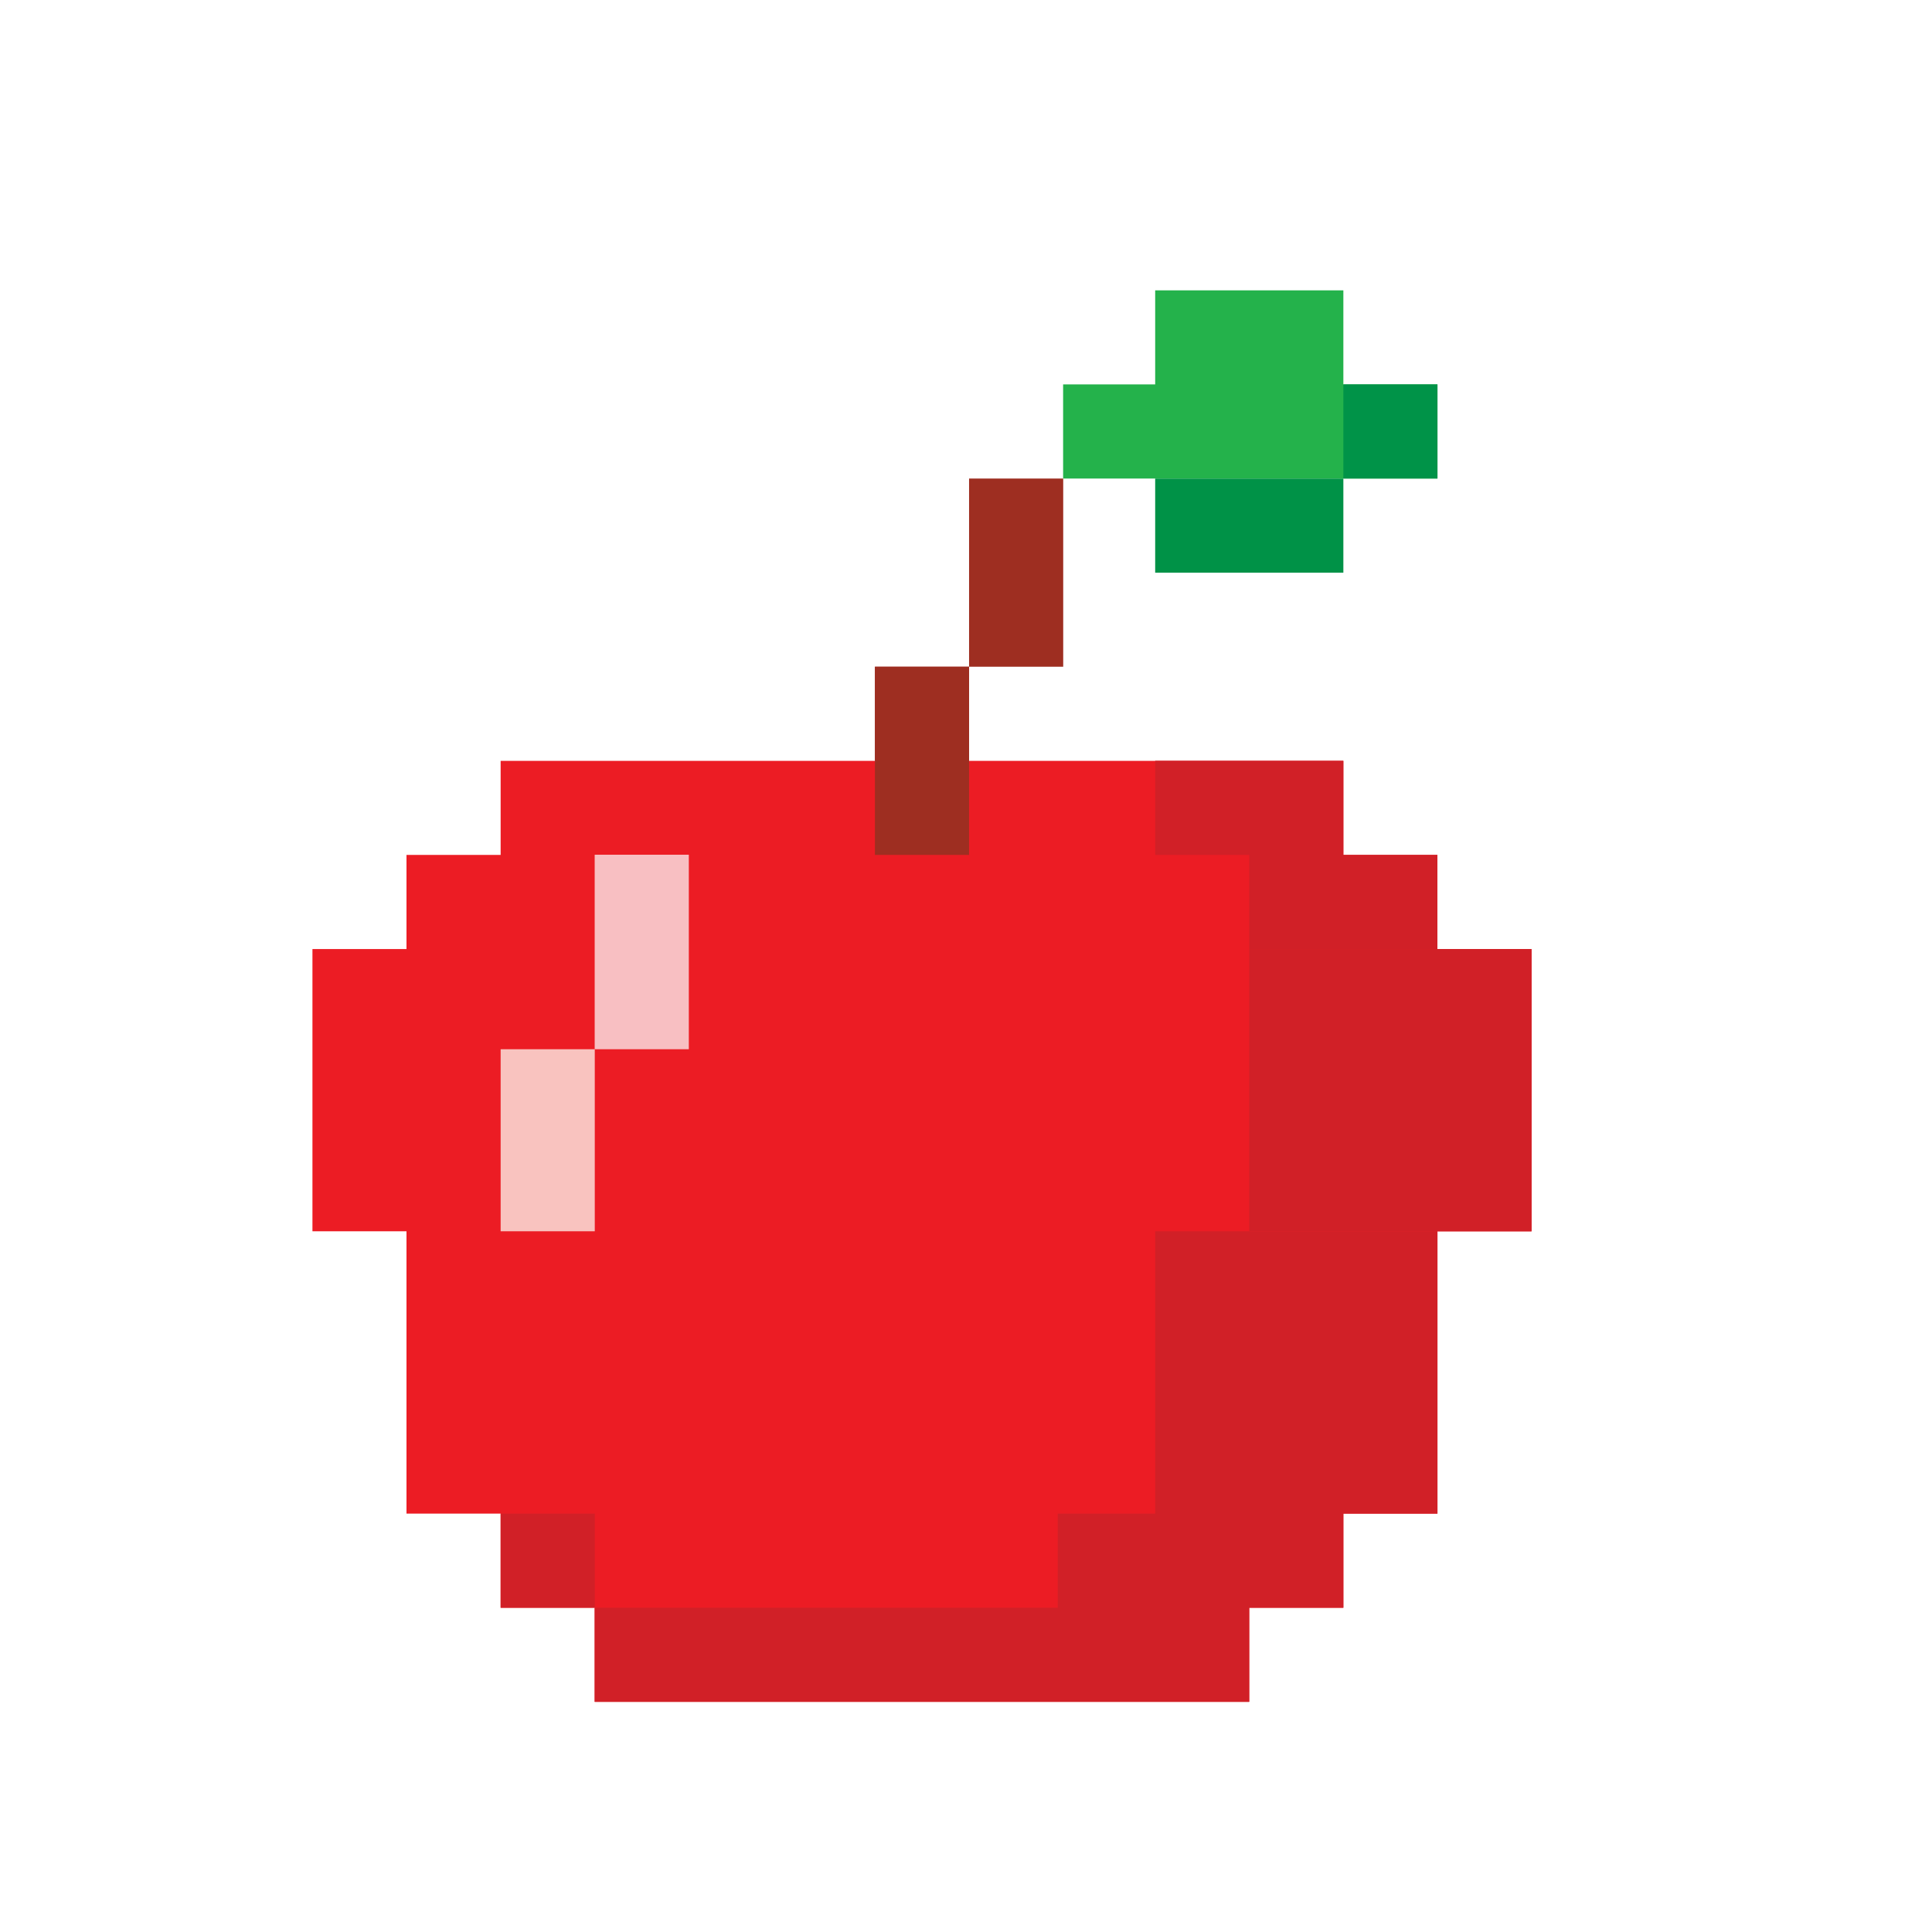 <?xml version="1.0" standalone="no"?><!DOCTYPE svg PUBLIC "-//W3C//DTD SVG 1.1//EN" "http://www.w3.org/Graphics/SVG/1.1/DTD/svg11.dtd"><svg t="1675425516826" class="icon" viewBox="0 0 1024 1024" version="1.1" xmlns="http://www.w3.org/2000/svg" p-id="656" xmlns:xlink="http://www.w3.org/1999/xlink" width="200" height="200"><path d="M761.857 503.017v-49.896h-49.846v-49.846H265.346v49.846h-49.896v49.896h-49.846v149.589h49.846v149.639h49.896v49.896h49.846v49.846h346.922v-49.846h49.896v-49.896h49.846v-149.639h49.896v-149.589h-49.896z" fill="#EC1C24" p-id="657"></path><path d="M463.73 353.378h49.896v99.743h-49.896zM513.627 253.635h49.896v99.743h-49.896z" fill="#9E2E21" p-id="658"></path><path d="M463.73 353.378h49.896v49.896h-49.896z" fill="#9E2E21" p-id="659"></path><path d="M612.268 253.635h99.743v49.896h-99.743z" fill="#009247" p-id="660"></path><path d="M712.011 203.739v-49.846h-99.743v49.846h-48.795v49.896h198.384v-49.896h-49.846z" fill="#24B24B" p-id="661"></path><path d="M265.346 802.244h49.896v49.896h-49.896z" fill="#D12027" p-id="662"></path><path d="M265.346 556.116h49.896v96.49h-49.896z" fill="#F9C3BF" p-id="663"></path><path d="M315.192 453.02h49.896v103.096h-49.896z" fill="#F8BFC2" p-id="664"></path><path d="M612.268 403.224h99.743v49.896h-99.743zM560.62 802.244h151.39v49.896h-151.39zM315.192 852.141h346.922v49.896H315.192zM662.114 453.12h99.743v49.896H662.114zM612.268 652.605h149.639v149.639h-149.639z" fill="#D12027" p-id="665"></path><path d="M662.114 503.017h149.639v149.639h-149.639z" fill="#D12027" p-id="666"></path><path d="M712.011 203.739h49.896v49.896h-49.896z" fill="#009348" p-id="667"></path></svg>